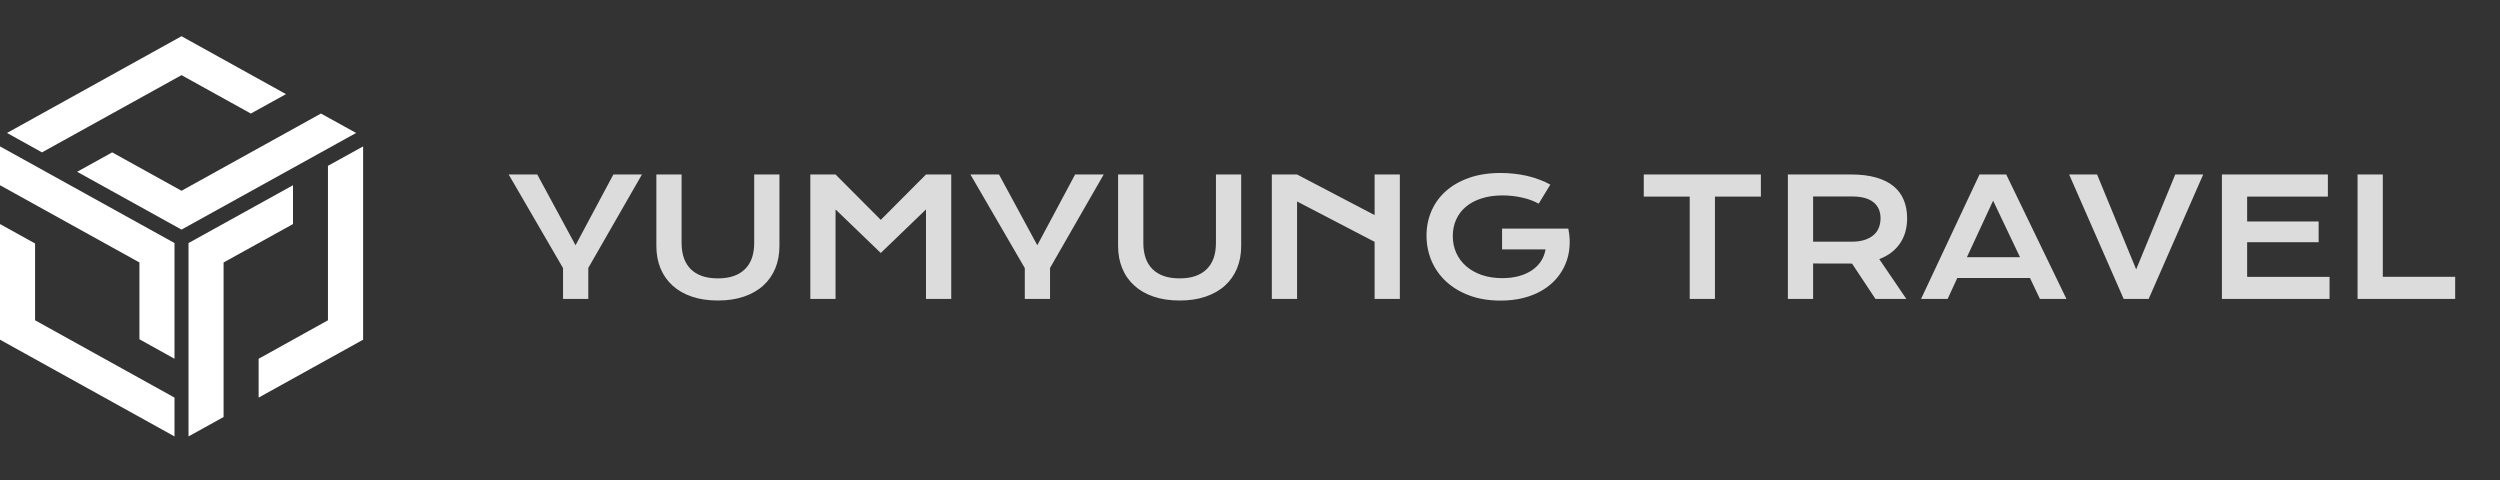 <svg width="276" height="53" viewBox="0 0 276 53" fill="none" xmlns="http://www.w3.org/2000/svg">
<rect x="0" y="0" width="276" height="53" fill="#333333" stroke="none"/>
<path d="M62.161 29.599L56.158 19.263H59.313L63.541 27.076L67.716 19.263H70.871L64.947 29.581V33H62.161V29.599ZM72.462 19.263H75.248V26.83C75.248 27.451 75.333 28.005 75.503 28.491C75.673 28.972 75.925 29.379 76.259 29.713C76.599 30.047 77.018 30.302 77.516 30.477C78.014 30.648 78.594 30.732 79.256 30.732C79.912 30.732 80.489 30.648 80.987 30.477C81.491 30.302 81.91 30.047 82.244 29.713C82.584 29.379 82.839 28.972 83.009 28.491C83.179 28.005 83.264 27.451 83.264 26.83V19.263H86.05V27.164C86.05 28.066 85.897 28.887 85.593 29.625C85.288 30.363 84.846 30.996 84.266 31.523C83.686 32.051 82.974 32.458 82.13 32.745C81.292 33.032 80.334 33.176 79.256 33.176C78.178 33.176 77.217 33.032 76.373 32.745C75.535 32.458 74.826 32.051 74.246 31.523C73.666 30.996 73.224 30.363 72.919 29.625C72.614 28.887 72.462 28.066 72.462 27.164V19.263ZM89.46 19.263H92.246L97.238 24.273L102.23 19.263H105.017V33H102.23V23.121L97.238 27.929L92.246 23.121V33H89.46V19.263ZM113.138 29.599L107.135 19.263H110.29L114.518 27.076L118.692 19.263H121.848L115.924 29.581V33H113.138V29.599ZM123.438 19.263H126.225V26.83C126.225 27.451 126.31 28.005 126.479 28.491C126.649 28.972 126.901 29.379 127.235 29.713C127.575 30.047 127.994 30.302 128.492 30.477C128.99 30.648 129.57 30.732 130.232 30.732C130.889 30.732 131.466 30.648 131.964 30.477C132.468 30.302 132.887 30.047 133.221 29.713C133.561 29.379 133.815 28.972 133.985 28.491C134.155 28.005 134.24 27.451 134.24 26.83V19.263H137.026V27.164C137.026 28.066 136.874 28.887 136.569 29.625C136.265 30.363 135.822 30.996 135.242 31.523C134.662 32.051 133.95 32.458 133.106 32.745C132.269 33.032 131.311 33.176 130.232 33.176C129.154 33.176 128.193 33.032 127.35 32.745C126.512 32.458 125.803 32.051 125.223 31.523C124.643 30.996 124.2 30.363 123.896 29.625C123.591 28.887 123.438 28.066 123.438 27.164V19.263ZM140.41 19.263H143.196L151.757 23.745V19.263H154.543V33H151.757V26.698L143.196 22.242V33H140.41V19.263ZM157.487 26.004C157.487 25.037 157.669 24.135 158.032 23.297C158.396 22.453 158.926 21.721 159.623 21.1C160.32 20.479 161.176 19.989 162.189 19.632C163.209 19.274 164.375 19.096 165.688 19.096C166.162 19.096 166.637 19.122 167.111 19.175C167.592 19.222 168.063 19.298 168.526 19.403C168.995 19.509 169.449 19.644 169.889 19.808C170.334 19.966 170.756 20.156 171.154 20.379L169.871 22.488C169.631 22.348 169.358 22.222 169.054 22.11C168.749 21.993 168.421 21.896 168.069 21.82C167.724 21.738 167.363 21.677 166.988 21.636C166.619 21.595 166.247 21.574 165.872 21.574C165.005 21.574 164.231 21.686 163.552 21.908C162.872 22.125 162.298 22.433 161.829 22.831C161.36 23.224 161.003 23.695 160.757 24.246C160.511 24.797 160.388 25.4 160.388 26.057C160.388 26.736 160.517 27.36 160.774 27.929C161.032 28.497 161.398 28.986 161.873 29.396C162.348 29.807 162.922 30.129 163.596 30.363C164.27 30.592 165.022 30.706 165.854 30.706C166.517 30.706 167.123 30.633 167.674 30.486C168.225 30.334 168.705 30.12 169.115 29.845C169.525 29.569 169.859 29.238 170.117 28.852C170.375 28.459 170.545 28.02 170.627 27.533H165.828V25.239H173.132V25.248L173.141 25.239C173.287 25.942 173.331 26.628 173.272 27.296C173.22 27.958 173.067 28.585 172.815 29.177C172.569 29.763 172.229 30.302 171.796 30.794C171.362 31.286 170.844 31.711 170.24 32.068C169.637 32.42 168.951 32.695 168.184 32.895C167.416 33.088 166.575 33.185 165.661 33.185C164.384 33.185 163.238 32.997 162.225 32.622C161.217 32.247 160.361 31.734 159.658 31.084C158.955 30.434 158.416 29.672 158.041 28.799C157.672 27.926 157.487 26.994 157.487 26.004ZM186.544 21.706H181.473V19.263H194.401V21.706H189.33V33H186.544V21.706ZM197.381 19.263H204.368C205.423 19.263 206.337 19.374 207.11 19.597C207.884 19.814 208.525 20.13 209.035 20.546C209.545 20.962 209.923 21.469 210.169 22.066C210.421 22.664 210.547 23.341 210.547 24.097C210.547 24.606 210.485 25.093 210.362 25.556C210.239 26.013 210.049 26.435 209.791 26.821C209.539 27.208 209.22 27.554 208.833 27.858C208.446 28.157 207.992 28.406 207.471 28.605L210.459 33H207.049L204.465 29.098H204.386L200.167 29.089V33H197.381V19.263ZM204.438 26.681C204.966 26.681 205.426 26.619 205.818 26.496C206.217 26.373 206.548 26.2 206.812 25.977C207.081 25.755 207.28 25.485 207.409 25.169C207.544 24.847 207.611 24.489 207.611 24.097C207.611 23.329 207.348 22.737 206.82 22.321C206.293 21.899 205.499 21.689 204.438 21.689H200.167V26.681H204.438ZM218.536 19.263H221.489L228.134 33H225.207L224.108 30.689H216.084L215.021 33H212.085L218.536 19.263ZM223.01 28.395L220.039 22.154L217.147 28.395H223.01ZM228.433 19.263H231.518L235.833 29.739L240.148 19.263H243.233L237.213 33H234.453L228.433 19.263ZM245.299 19.263H256.997V21.706H248.085V24.448H255.978V26.742H248.085V30.565H257.182V33H245.299V19.263ZM260.275 19.263H263.062V30.557H271.051V33H260.275V19.263Z" fill="#DCDCDC"/>
<path d="M20.039 8.296L27.692 12.535L31.572 10.392L20.039 4L0.774 14.678L4.635 16.822L20.039 8.296Z" fill="#fff"/>
<path d="M35.433 12.535L20.039 21.061L12.386 16.822L8.515 18.965L20.039 25.347L39.314 14.678L35.433 12.535Z" fill="#fff"/>
<path d="M3.871 26.88L0 24.736V37.502L19.265 48.18V43.894L3.871 35.358V26.88Z" fill="#fff"/>
<path d="M0 20.45L15.394 28.976V37.455L19.265 39.607V26.832L0 16.163V20.45Z" fill="#fff"/>
<path d="M32.347 24.736V20.45L20.813 26.833V48.18L24.684 46.037V28.976L32.347 24.736Z" fill="#fff"/>
<path d="M36.207 18.307V35.358L28.554 39.607V43.894L40.088 37.502V16.163L36.207 18.307Z" fill="#fff"/>
</svg>
